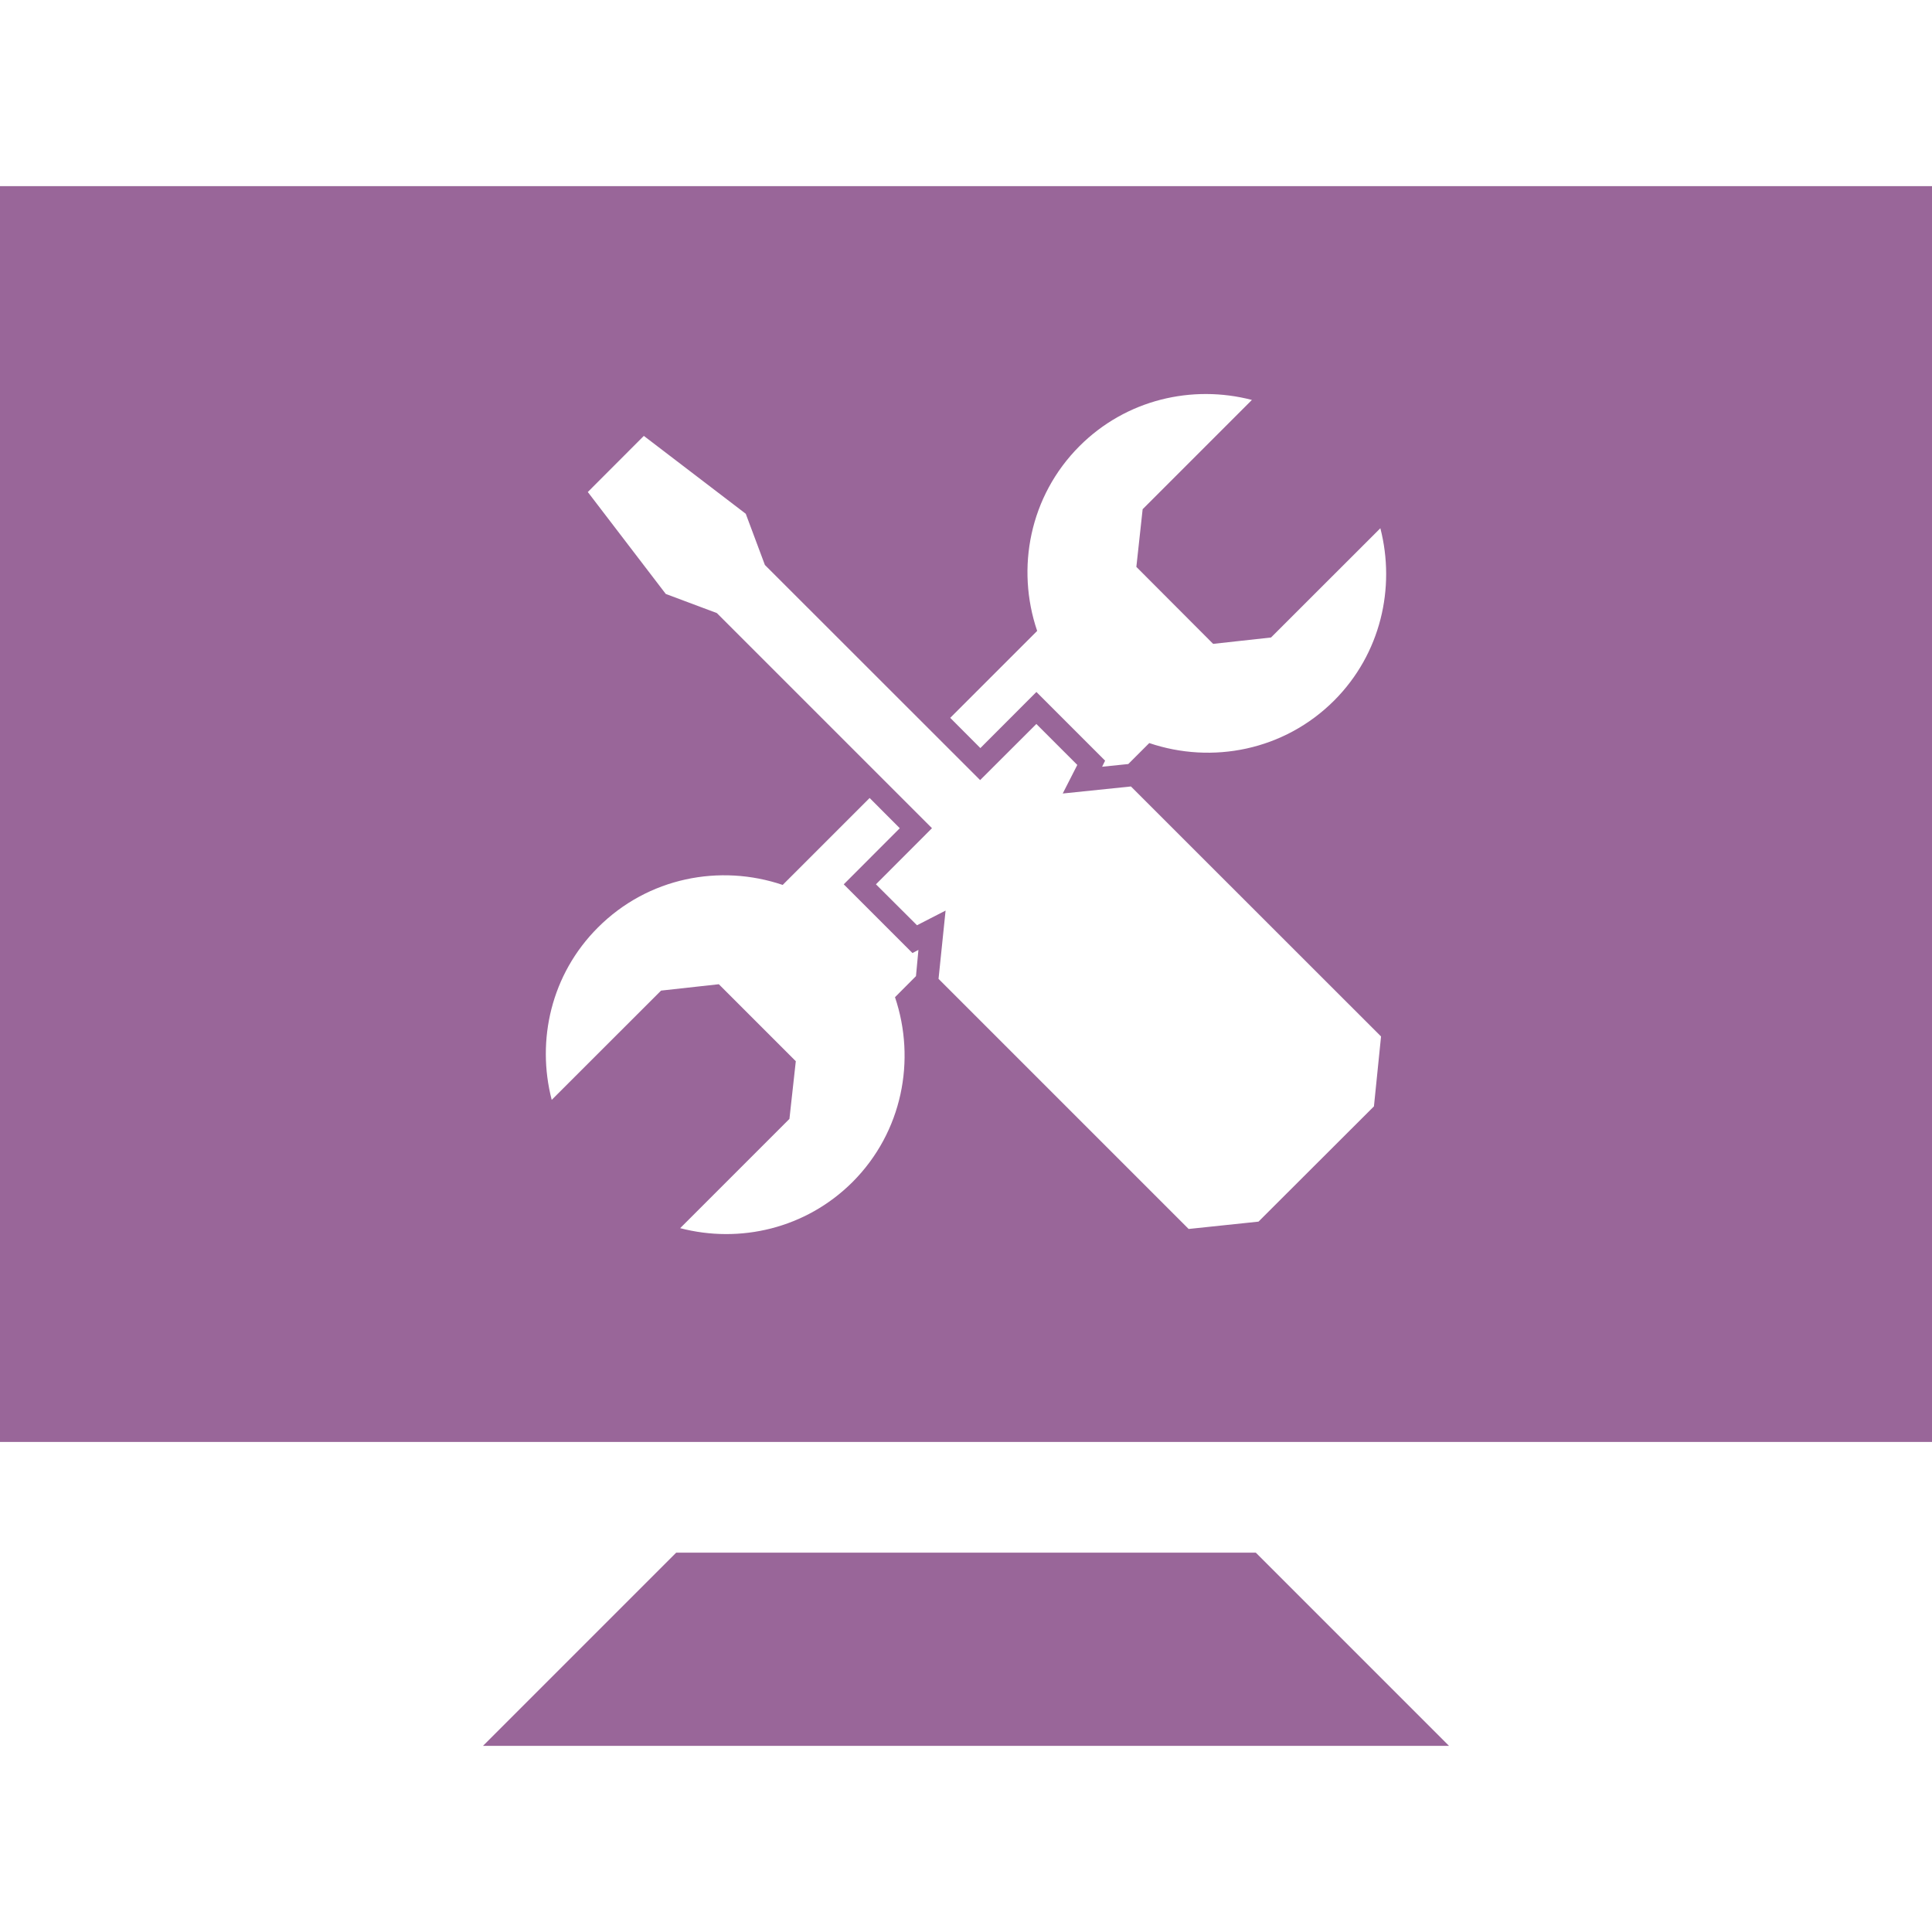 <?xml version="1.0" encoding="iso-8859-1"?>
<!-- Generator: Adobe Illustrator 18.1.1, SVG Export Plug-In . SVG Version: 6.00 Build 0)  -->
<svg xmlns="http://www.w3.org/2000/svg" xmlns:xlink="http://www.w3.org/1999/xlink" version="1.1" id="Capa_1" x="0px" y="0px" viewBox="0 0 71.577 71.577" style="enable-background:new 0 0 71.577 71.577;" xml:space="preserve" width="512px" height="512px">
<g>
	<g>
		<polygon points="25.052,57.523 17.894,64.681 53.683,64.681 46.525,57.523   " fill="#996699"/>
		<path d="M0,6.896v46.525h71.577V6.896H0z M33.935,36.164l-0.777,0.78c0.784,2.323,0.276,4.993-1.571,6.846    c-1.736,1.732-4.177,2.287-6.388,1.711l4.048-4.048l0.236-2.137l-2.852-2.852l-2.14,0.236l-4.051,4.048    c-0.573-2.212-0.021-4.656,1.714-6.388c1.854-1.854,4.52-2.362,6.843-1.575l3.221-3.221l1.117,1.12l-2.076,2.079l2.545,2.545    l0.222-0.115L33.935,36.164z M50.902,40.989l-4.277,4.27l-2.588,0.272l-9.266-9.266l0.261-2.53l-1.059,0.544l-1.521-1.517    l2.076-2.079l-7.97-7.97l-1.893-0.709l-2.888-3.776l2.076-2.079l3.776,2.885l0.709,1.897l7.974,7.97l2.083-2.079l1.517,1.517    l-0.54,1.059l2.527-0.261l9.266,9.262L50.902,40.989z M49.428,25.954c-1.857,1.854-4.524,2.362-6.85,1.575l-0.777,0.777l-0.97,0.1    l0.111-0.225l-2.545-2.545l-2.076,2.079l-1.117-1.12l3.221-3.221c-0.791-2.326-0.279-4.996,1.568-6.846    c1.732-1.732,4.177-2.287,6.388-1.711l-4.048,4.048l-0.233,2.137l2.845,2.852l2.144-0.236l4.051-4.048    C51.707,21.777,51.156,24.222,49.428,25.954z" fill="#996699"/>
	</g>
</g>
<g>
</g>
<g>
</g>
<g>
</g>
<g>
</g>
<g>
</g>
<g>
</g>
<g>
</g>
<g>
</g>
<g>
</g>
<g>
</g>
<g>
</g>
<g>
</g>
<g>
</g>
<g>
</g>
<g>
</g>
</svg>
